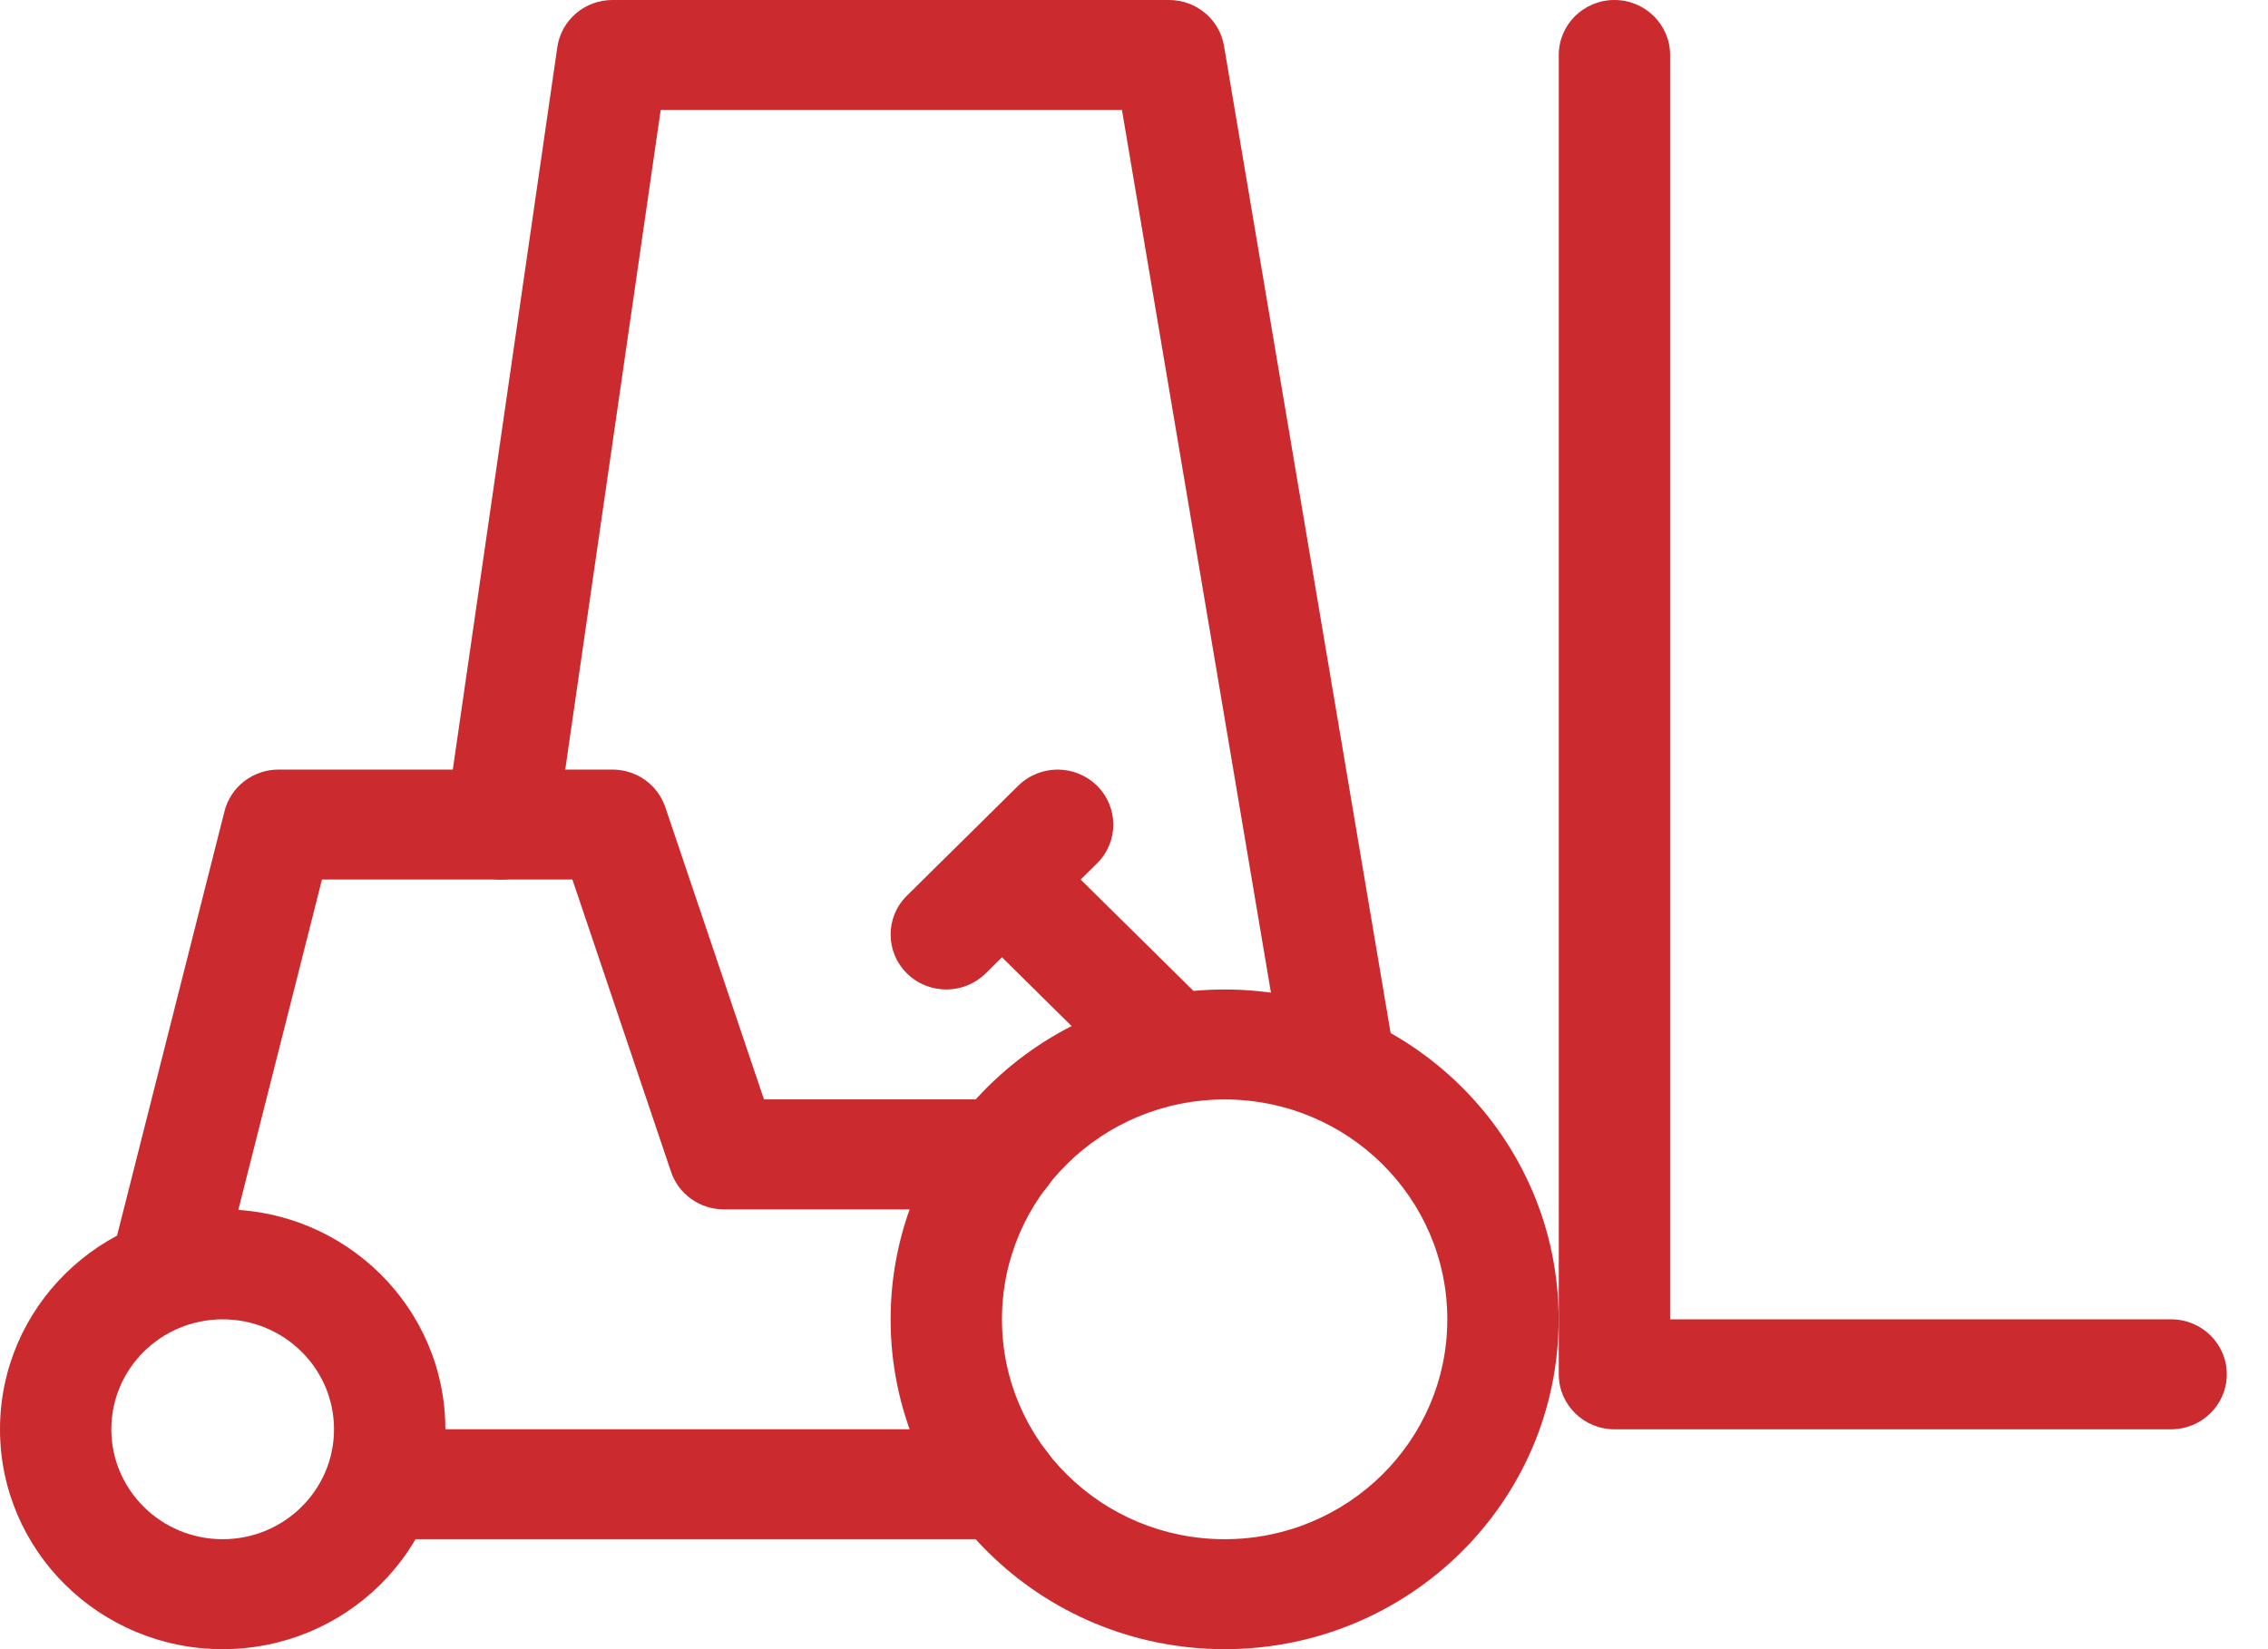 <svg width="55" height="40" viewBox="0 0 55 40" fill="none" xmlns="http://www.w3.org/2000/svg">
<path d="M29.698 40C25.224 40 21.598 36.418 21.598 32C21.598 27.582 25.224 24 29.698 24C34.172 24 37.798 27.582 37.798 32C37.798 36.418 34.172 40 29.698 40ZM29.698 37.333C32.68 37.333 35.098 34.946 35.098 32C35.098 29.055 32.68 26.667 29.698 26.667C26.715 26.667 24.298 29.055 24.298 32C24.298 34.946 26.715 37.333 29.698 37.333Z" fill="#CB2B2E"/>
<path d="M5.4 40C2.418 40 0 37.612 0 34.667C0 31.721 2.418 29.333 5.4 29.333C8.383 29.333 10.8 31.721 10.8 34.667C10.8 37.612 8.383 40 5.4 40ZM5.4 37.333C6.891 37.333 8.1 36.139 8.1 34.667C8.1 33.194 6.891 32 5.4 32C3.909 32 2.7 33.194 2.7 34.667C2.7 36.139 3.909 37.333 5.4 37.333Z" fill="#CB2B2E"/>
<path d="M40.501 32H52.651C53.397 32 54.001 32.597 54.001 33.333C54.001 34.07 53.397 34.667 52.651 34.667H39.151C38.405 34.667 37.801 34.07 37.801 33.333V1.333C37.801 0.597 38.405 0 39.151 0C39.896 0 40.501 0.597 40.501 1.333V32Z" fill="#CB2B2E"/>
<path d="M9.452 37.333C8.706 37.333 8.102 36.736 8.102 36C8.102 35.264 8.706 34.666 9.452 34.666H24.302C25.048 34.666 25.652 35.264 25.652 36C25.652 36.736 25.048 37.333 24.302 37.333H9.452Z" fill="#CB2B2E"/>
<path d="M7.808 21.333L5.363 30.99C5.182 31.704 4.449 32.139 3.726 31.96C3.003 31.781 2.563 31.058 2.744 30.343L5.444 19.677C5.594 19.083 6.134 18.666 6.754 18.666H14.854C15.435 18.666 15.951 19.034 16.134 19.578L18.527 26.666H24.304C25.05 26.666 25.654 27.264 25.654 28C25.654 28.736 25.05 29.333 24.304 29.333H17.554C16.973 29.333 16.457 28.966 16.273 28.422L13.881 21.333H7.808Z" fill="#CB2B2E"/>
<path d="M16.022 2.667L13.487 20.189C13.382 20.918 12.698 21.424 11.96 21.32C11.222 21.216 10.709 20.54 10.815 19.811L13.515 1.145C13.61 0.488 14.179 0 14.851 0H28.351C29.011 0 29.575 0.471 29.683 1.114L33.733 25.114C33.856 25.84 33.359 26.527 32.623 26.648C31.888 26.77 31.192 26.279 31.07 25.552L27.208 2.667H16.022Z" fill="#CB2B2E"/>
<path d="M29.303 24.391L27.394 26.276L23.344 22.276L25.253 20.391L29.303 24.391Z" fill="#CB2B2E"/>
<path d="M23.902 23.609C23.375 24.13 22.52 24.13 21.993 23.609C21.466 23.089 21.466 22.244 21.993 21.724L24.693 19.057C25.22 18.536 26.075 18.536 26.602 19.057C27.13 19.578 27.13 20.422 26.602 20.943L23.902 23.609Z" fill="#CB2B2E"/>
</svg>
